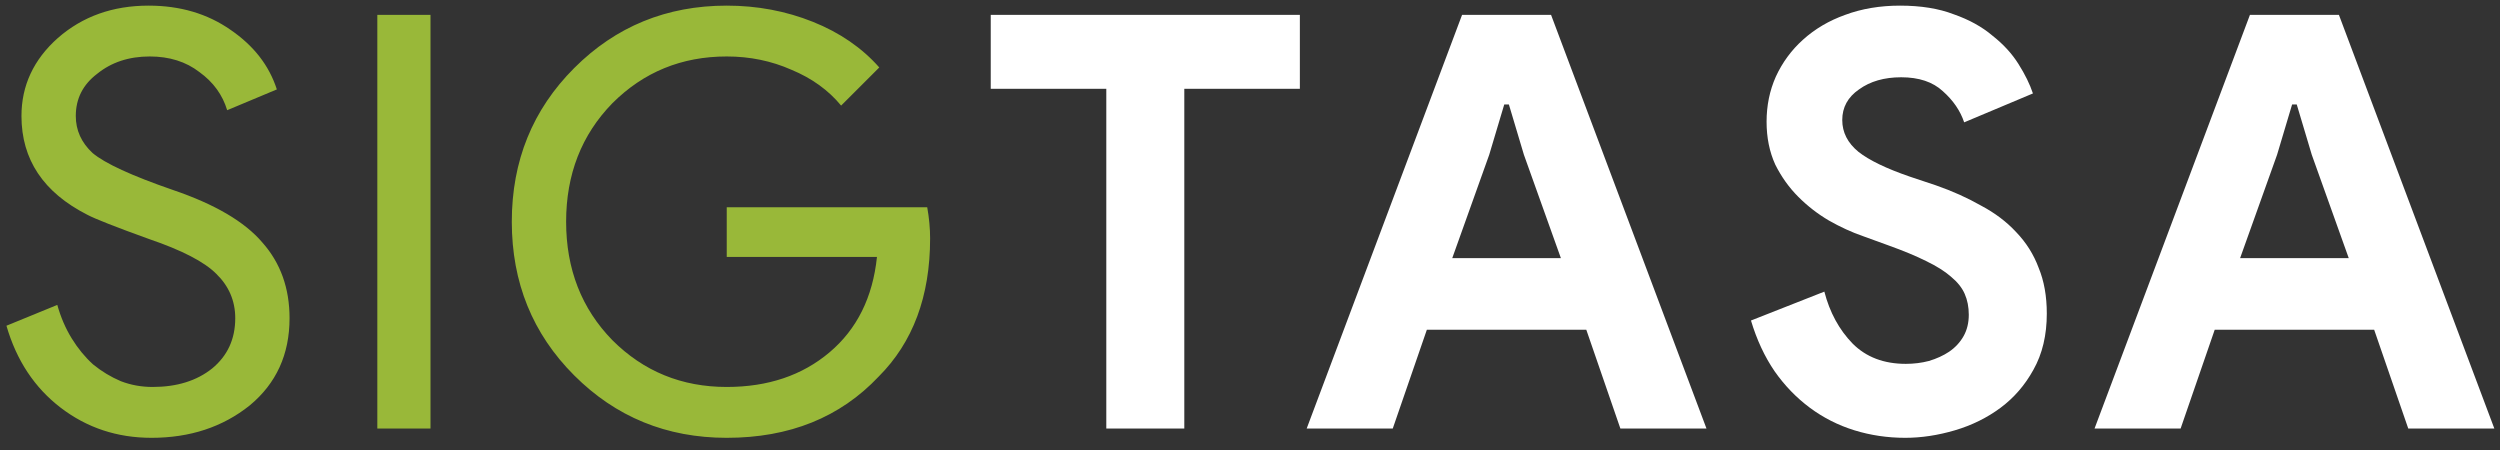 <svg width="111" height="20" viewBox="0 0 111 20" fill="none" xmlns="http://www.w3.org/2000/svg">
<rect x="0" y="0" width="111" height="20" fill="#333333" stroke="none"/>
<g clip-path="url(#clip0)">
<path d="M12.856 14.128C12.856 15.736 12.266 17.027 11.086 18.002C9.889 18.96 8.435 19.439 6.725 19.439C5.203 19.439 3.86 18.994 2.698 18.105C1.535 17.215 0.731 16.001 0.286 14.462L2.544 13.538C2.698 14.086 2.911 14.582 3.185 15.026C3.459 15.471 3.775 15.856 4.134 16.181C4.51 16.488 4.921 16.736 5.365 16.925C5.81 17.096 6.28 17.181 6.776 17.181C7.854 17.181 8.735 16.907 9.419 16.36C10.103 15.796 10.445 15.052 10.445 14.128C10.445 13.359 10.163 12.7 9.598 12.153C9.068 11.623 8.076 11.11 6.622 10.614C5.152 10.084 4.237 9.725 3.878 9.536C1.928 8.545 0.953 7.082 0.953 5.15C0.953 3.799 1.492 2.644 2.569 1.687C3.664 0.729 5.006 0.25 6.597 0.25C7.999 0.25 9.213 0.609 10.24 1.327C11.266 2.029 11.95 2.909 12.292 3.97L10.086 4.893C9.88 4.209 9.47 3.645 8.854 3.2C8.256 2.738 7.52 2.507 6.648 2.507C5.725 2.507 4.946 2.764 4.314 3.277C3.681 3.756 3.365 4.38 3.365 5.15C3.365 5.783 3.612 6.33 4.108 6.792C4.656 7.253 5.844 7.801 7.674 8.433C9.538 9.066 10.864 9.844 11.65 10.768C12.454 11.674 12.856 12.794 12.856 14.128ZM19.114 19.028H16.753V0.66H19.114V19.028ZM41.297 10.588C41.297 13.153 40.536 15.197 39.014 16.719C37.304 18.532 35.055 19.439 32.267 19.439C29.599 19.439 27.342 18.515 25.495 16.668C23.648 14.821 22.724 12.546 22.724 9.844C22.724 7.142 23.648 4.868 25.495 3.021C27.342 1.174 29.599 0.25 32.267 0.25C33.618 0.25 34.892 0.489 36.09 0.968C37.287 1.447 38.27 2.123 39.04 2.995L37.346 4.688C36.782 4.004 36.047 3.474 35.141 3.098C34.251 2.704 33.293 2.507 32.267 2.507C30.266 2.507 28.573 3.2 27.188 4.585C25.82 5.988 25.136 7.741 25.136 9.844C25.136 11.948 25.82 13.701 27.188 15.103C28.573 16.488 30.266 17.181 32.267 17.181C34.097 17.181 35.619 16.668 36.833 15.642C38.048 14.616 38.749 13.205 38.937 11.409H32.267V9.203H41.169C41.254 9.682 41.297 10.144 41.297 10.588Z" fill="#99B839"/>
<path d="M49.12 19.028V3.944H43.989V0.66H57.714V3.944H52.583V19.028H49.12ZM64.916 0.66H68.867L75.768 19.028H71.945L70.432 14.641H63.352L61.838 19.028H58.016L64.916 0.66ZM69.303 11.46L67.661 6.869L66.994 4.637H66.789L66.122 6.869L64.48 11.46H69.303ZM84.592 19.439C83.806 19.439 83.053 19.327 82.335 19.105C81.617 18.883 80.958 18.549 80.359 18.105C79.761 17.66 79.239 17.121 78.795 16.488C78.35 15.839 78 15.086 77.743 14.231L81.001 12.948C81.24 13.872 81.659 14.641 82.258 15.257C82.857 15.856 83.643 16.155 84.618 16.155C84.977 16.155 85.319 16.112 85.644 16.027C85.986 15.924 86.286 15.787 86.542 15.616C86.816 15.428 87.029 15.197 87.183 14.924C87.337 14.65 87.414 14.334 87.414 13.975C87.414 13.632 87.354 13.325 87.234 13.051C87.115 12.777 86.91 12.521 86.619 12.281C86.345 12.042 85.978 11.811 85.516 11.589C85.071 11.366 84.515 11.136 83.848 10.896L82.72 10.486C82.224 10.315 81.719 10.084 81.206 9.793C80.71 9.502 80.257 9.152 79.847 8.741C79.436 8.331 79.094 7.852 78.82 7.305C78.564 6.74 78.436 6.107 78.436 5.406C78.436 4.688 78.572 4.021 78.846 3.405C79.137 2.773 79.539 2.225 80.052 1.764C80.582 1.285 81.206 0.917 81.925 0.66C82.66 0.387 83.472 0.25 84.362 0.25C85.285 0.25 86.081 0.378 86.747 0.635C87.431 0.874 88.004 1.191 88.466 1.584C88.945 1.96 89.33 2.379 89.62 2.841C89.911 3.303 90.125 3.739 90.262 4.149L87.209 5.432C87.038 4.919 86.722 4.457 86.26 4.047C85.815 3.636 85.199 3.431 84.413 3.431C83.66 3.431 83.036 3.611 82.54 3.97C82.044 4.312 81.796 4.765 81.796 5.329C81.796 5.877 82.036 6.347 82.514 6.74C82.993 7.117 83.754 7.484 84.798 7.843L85.952 8.228C86.688 8.485 87.354 8.784 87.953 9.126C88.569 9.451 89.09 9.844 89.518 10.306C89.963 10.768 90.296 11.298 90.518 11.896C90.758 12.478 90.878 13.153 90.878 13.923C90.878 14.881 90.681 15.71 90.287 16.412C89.911 17.096 89.424 17.66 88.825 18.105C88.227 18.549 87.551 18.883 86.799 19.105C86.046 19.327 85.311 19.439 84.592 19.439ZM99.897 0.66H103.848L110.749 19.028H106.927L105.413 14.641H98.333L96.819 19.028H92.997L99.897 0.66ZM104.284 11.46L102.642 6.869L101.975 4.637H101.77L101.103 6.869L99.461 11.46H104.284Z" fill="white"/>
</g>
<defs>
<clipPath id="clip0">
<rect width="111" height="19.663" fill="white"/>
</clipPath>
</defs>
</svg>
